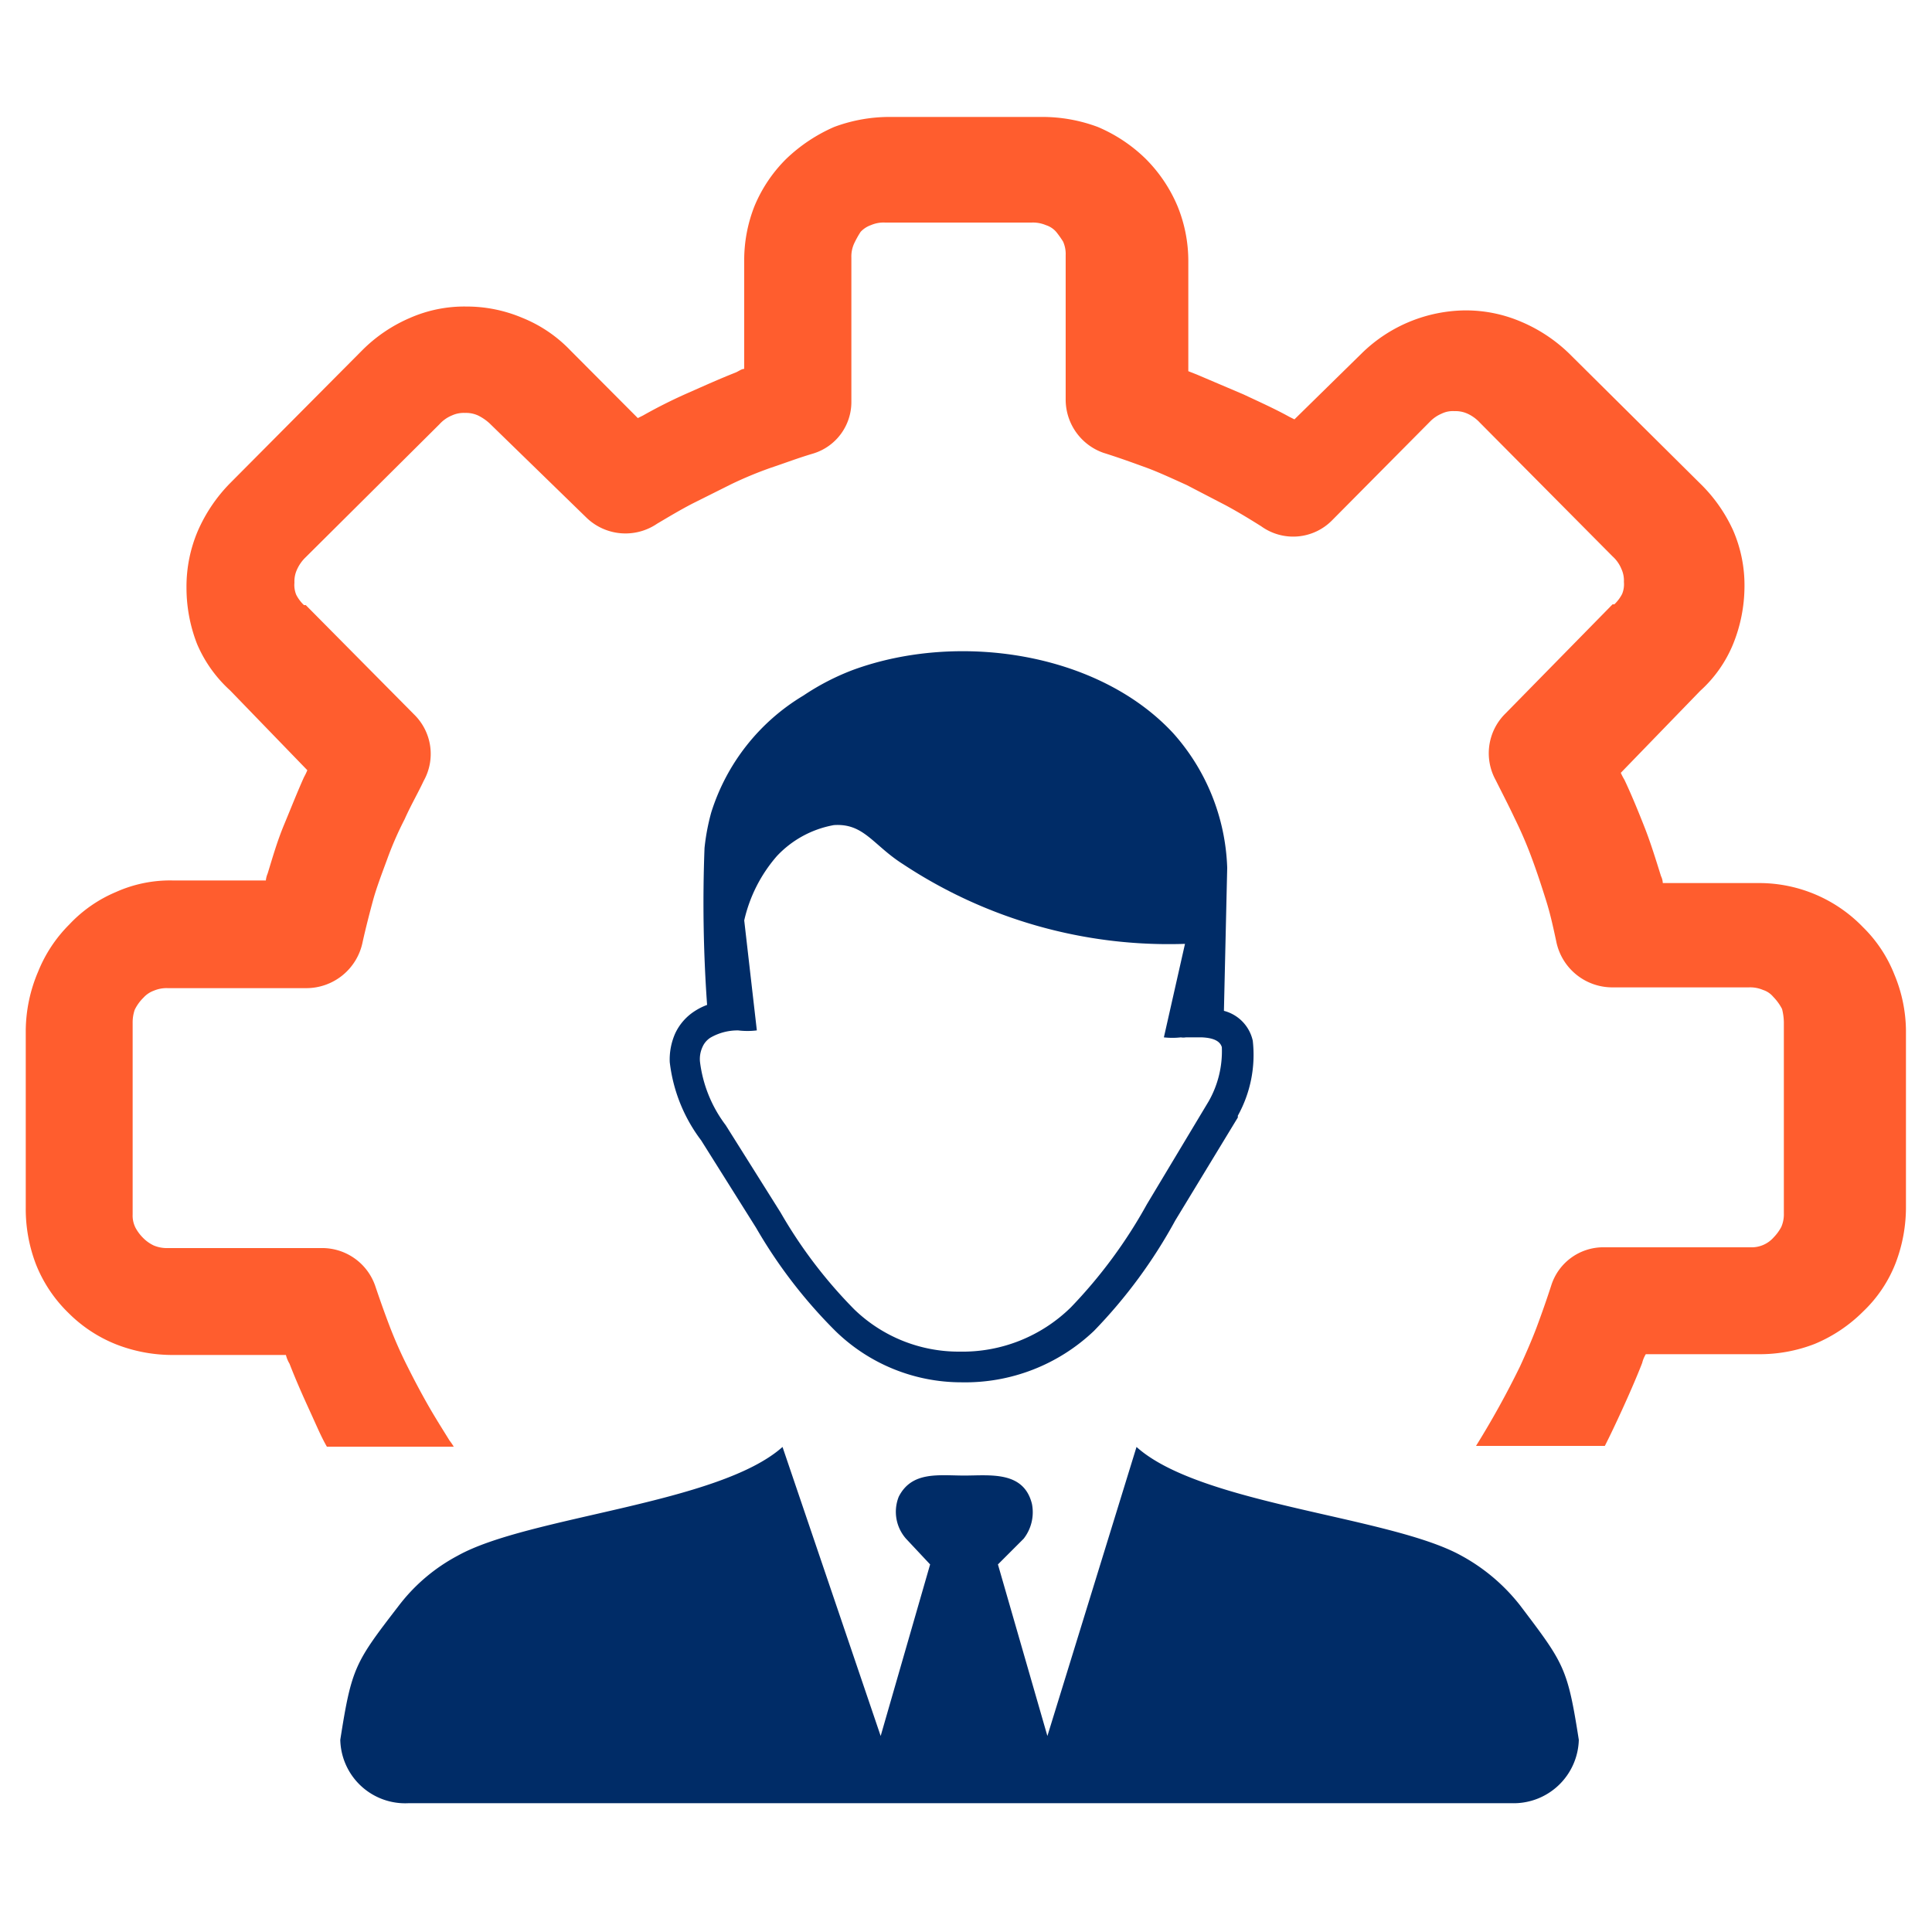 <svg xmlns="http://www.w3.org/2000/svg" width="100" height="100" viewBox="0 0 100 100">
  <g id="Group_1672" data-name="Group 1672" transform="translate(-1029 -2335)">
    <g id="Domain_Expertise" data-name="Domain Expertise" transform="translate(1029 2335)">
      <rect id="Rectangle_246" data-name="Rectangle 246" width="100" height="100" fill="#fff" opacity="0"/>
      <path id="Path_100" data-name="Path 100" d="M36.1,66.467l5.08,14.96,2.56-8.88L42.49,71.213a2.107,2.107,0,0,1-.373-2.173c.68-1.333,2.08-1.093,3.4-1.093s3.067-.253,3.493,1.467a2.227,2.227,0,0,1-.427,1.8L47.25,72.547l2.56,8.88,4.613-14.96c3.32,2.987,13.147,3.587,16.813,5.627a9.813,9.813,0,0,1,3.04,2.573c2.28,3.013,2.453,3.213,3.04,6.96a3.373,3.373,0,0,1-3.453,3.28H16.73a3.36,3.36,0,0,1-3.52-3.28c.587-3.747.76-4,3.04-6.96a9.334,9.334,0,0,1,3.04-2.573C22.943,70.053,32.783,69.427,36.1,66.467ZM33.8,44.907a2.813,2.813,0,0,0-1.427.373,1.08,1.08,0,0,0-.413.48,1.493,1.493,0,0,0-.133.76,6.813,6.813,0,0,0,1.333,3.293h0L36,54.333a24.48,24.48,0,0,0,3.813,5.013,7.773,7.773,0,0,0,5.453,2.187,8,8,0,0,0,5.76-2.293,25.333,25.333,0,0,0,3.933-5.333l3.2-5.333a5.24,5.24,0,0,0,.68-2.8c-.093-.32-.44-.48-1.027-.507h-.84a.773.773,0,0,1-.253,0,4,4,0,0,1-.88,0l1.093-4.84a24.907,24.907,0,0,1-14.587-4.12c-1.56-.987-2.027-2.133-3.587-2.027a5.333,5.333,0,0,0-2.947,1.6,7.64,7.64,0,0,0-1.693,3.333l.653,5.693a4,4,0,0,1-.973,0Zm25.147-1.013a2.053,2.053,0,0,1,1.493,1.547,6.493,6.493,0,0,1-.773,3.88h0v.093l-3.24,5.333a26.2,26.2,0,0,1-4.2,5.707,9.667,9.667,0,0,1-6.867,2.667,9.334,9.334,0,0,1-6.534-2.668A25.614,25.614,0,0,1,34.73,55.12L31.89,50.6a8.28,8.28,0,0,1-1.627-4.053,3.333,3.333,0,0,1,.28-1.48,2.747,2.747,0,0,1,.973-1.133,3.253,3.253,0,0,1,.68-.347,74.388,74.388,0,0,1-.133-8.12,11.174,11.174,0,0,1,.347-1.84,10.827,10.827,0,0,1,4.773-6.053A12.6,12.6,0,0,1,39.77,26.24c5.453-1.987,12.693-.893,16.56,3.293a10.987,10.987,0,0,1,2.787,6.96Z" transform="translate(4.403 8.427)" fill="#002c67" fill-rule="evenodd"/>
      <path id="Path_101" data-name="Path 101" d="M23.16,73.38a2.934,2.934,0,0,0-.227-.333c-.36-.587-.72-1.147-1.093-1.8s-.733-1.333-1.067-2a22.5,22.5,0,0,1-.92-2.067c-.28-.733-.493-1.333-.773-2.16a2.907,2.907,0,0,0-2.8-1.933H8.36a1.76,1.76,0,0,1-.733-.133,1.947,1.947,0,0,1-.547-.387,2.226,2.226,0,0,1-.4-.533,1.4,1.4,0,0,1-.147-.693V51.433a2.027,2.027,0,0,1,.107-.68,2.253,2.253,0,0,1,.453-.627,1.333,1.333,0,0,1,.533-.36,1.693,1.693,0,0,1,.72-.133h7.2a2.973,2.973,0,0,0,2.893-2.4c.173-.773.36-1.493.533-2.133s.467-1.413.733-2.133a17.56,17.56,0,0,1,.907-2.08c.32-.72.68-1.333.987-1.987a2.853,2.853,0,0,0-.493-3.427l-5.613-5.667H15.4a1.987,1.987,0,0,1-.4-.533,1.333,1.333,0,0,1-.093-.627,1.467,1.467,0,0,1,.133-.68,2.027,2.027,0,0,1,.453-.64l6.92-6.88a1.773,1.773,0,0,1,.64-.453,1.467,1.467,0,0,1,.68-.133,1.507,1.507,0,0,1,.68.133,2.547,2.547,0,0,1,.587.4h0l5.027,4.893a2.907,2.907,0,0,0,3.653.307c.587-.347,1.16-.693,1.827-1.04l2-1a20.142,20.142,0,0,1,2.093-.867c.76-.253,1.333-.48,2.187-.733a2.787,2.787,0,0,0,1.947-2.667V11.82a1.627,1.627,0,0,1,.133-.707,4.92,4.92,0,0,1,.347-.627,1.333,1.333,0,0,1,.533-.347,1.653,1.653,0,0,1,.72-.133H53.08a1.733,1.733,0,0,1,.72.133,1.187,1.187,0,0,1,.533.347,5.174,5.174,0,0,1,.36.507,1.587,1.587,0,0,1,.133.707v7.467a2.92,2.92,0,0,0,1.96,2.76c.853.267,1.573.533,2.2.76s1.427.6,2.107.907l2.027,1.053c.667.36,1.253.72,1.827,1.08a2.827,2.827,0,0,0,3.68-.32L73.693,20.3h0a1.84,1.84,0,0,1,.587-.4,1.333,1.333,0,0,1,.667-.133,1.507,1.507,0,0,1,.68.133,2,2,0,0,1,.627.453l6.88,6.933a1.773,1.773,0,0,1,.453.64,1.44,1.44,0,0,1,.133.68,1.333,1.333,0,0,1-.093.627,2.066,2.066,0,0,1-.4.533h-.093l-5.56,5.667a2.88,2.88,0,0,0-.493,3.427c.32.64.68,1.333.987,1.987a21.228,21.228,0,0,1,.893,2.08c.267.72.493,1.413.72,2.133s.36,1.333.533,2.133a2.96,2.96,0,0,0,2.867,2.4H90.2a1.693,1.693,0,0,1,.72.133,1.147,1.147,0,0,1,.533.36,2.573,2.573,0,0,1,.453.627,2.987,2.987,0,0,1,.093.68v9.893a1.627,1.627,0,0,1-.133.707,2.347,2.347,0,0,1-.387.533,1.52,1.52,0,0,1-1.227.52H82.64a2.827,2.827,0,0,0-2.667,1.933c-.267.827-.52,1.533-.747,2.147s-.573,1.413-.88,2.08a46.05,46.05,0,0,1-2.28,4.12h6.667c.293-.573.587-1.2.88-1.84s.733-1.627,1.053-2.453a1.632,1.632,0,0,1,.187-.453h5.813a7.853,7.853,0,0,0,2.933-.533,7.747,7.747,0,0,0,2.507-1.68,6.92,6.92,0,0,0,1.68-2.507,8.107,8.107,0,0,0,.533-2.933V51.82a7.693,7.693,0,0,0-.6-2.893,7.053,7.053,0,0,0-1.627-2.453h0a7.467,7.467,0,0,0-5.333-2.28H85.733a.907.907,0,0,0-.093-.36c-.267-.853-.533-1.72-.853-2.533s-.68-1.693-1.04-2.453a2.975,2.975,0,0,1-.187-.36l4.107-4.24a6.667,6.667,0,0,0,1.707-2.427,8,8,0,0,0,.587-2.947,7.12,7.12,0,0,0-.587-2.933,8,8,0,0,0-1.707-2.427h0l-6.8-6.747A8.093,8.093,0,0,0,78.4,15.14a7.267,7.267,0,0,0-2.907-.587,7.76,7.76,0,0,0-5.333,2.213l-3.493,3.427L66.4,20.06c-.72-.4-1.52-.76-2.373-1.16l-2.413-1.027-.44-.173V12.007a7.507,7.507,0,0,0-.56-2.853A7.667,7.667,0,0,0,58.96,6.7a8,8,0,0,0-2.467-1.64,8.187,8.187,0,0,0-2.907-.52h-7.84a8.187,8.187,0,0,0-2.907.52A8.467,8.467,0,0,0,40.373,6.7,7.453,7.453,0,0,0,38.72,9.153a7.613,7.613,0,0,0-.533,2.867v5.56c-.133,0-.307.133-.44.187-.813.32-1.613.68-2.427,1.04a26.251,26.251,0,0,0-2.373,1.187l-.267.133L29.187,16.62a7.12,7.12,0,0,0-2.48-1.68,7.4,7.4,0,0,0-2.907-.587,7,7,0,0,0-2.907.587,7.853,7.853,0,0,0-2.48,1.68L11.56,23.513h0a8.2,8.2,0,0,0-1.653,2.453A7.347,7.347,0,0,0,9.32,28.9a8,8,0,0,0,.547,2.92,6.88,6.88,0,0,0,1.707,2.4l4,4.133a3.054,3.054,0,0,1-.173.36c-.347.773-.667,1.587-1.027,2.453s-.587,1.667-.853,2.533a1.2,1.2,0,0,0-.093.36H8.573a6.84,6.84,0,0,0-2.907.6,7.053,7.053,0,0,0-2.413,1.68h0A7.28,7.28,0,0,0,1.64,48.78,7.893,7.893,0,0,0,1,51.82v9.187a8,8,0,0,0,.533,2.933,7.213,7.213,0,0,0,1.68,2.507,7.28,7.28,0,0,0,2.507,1.64,8,8,0,0,0,2.933.533h5.813a1.632,1.632,0,0,0,.187.453c.32.827.68,1.64,1.053,2.453s.587,1.333.88,1.84H23.16Z" transform="translate(0.333 1.513)" fill="#ff5d2e" fill-rule="evenodd"/>
    </g>
  </g>
</svg>
